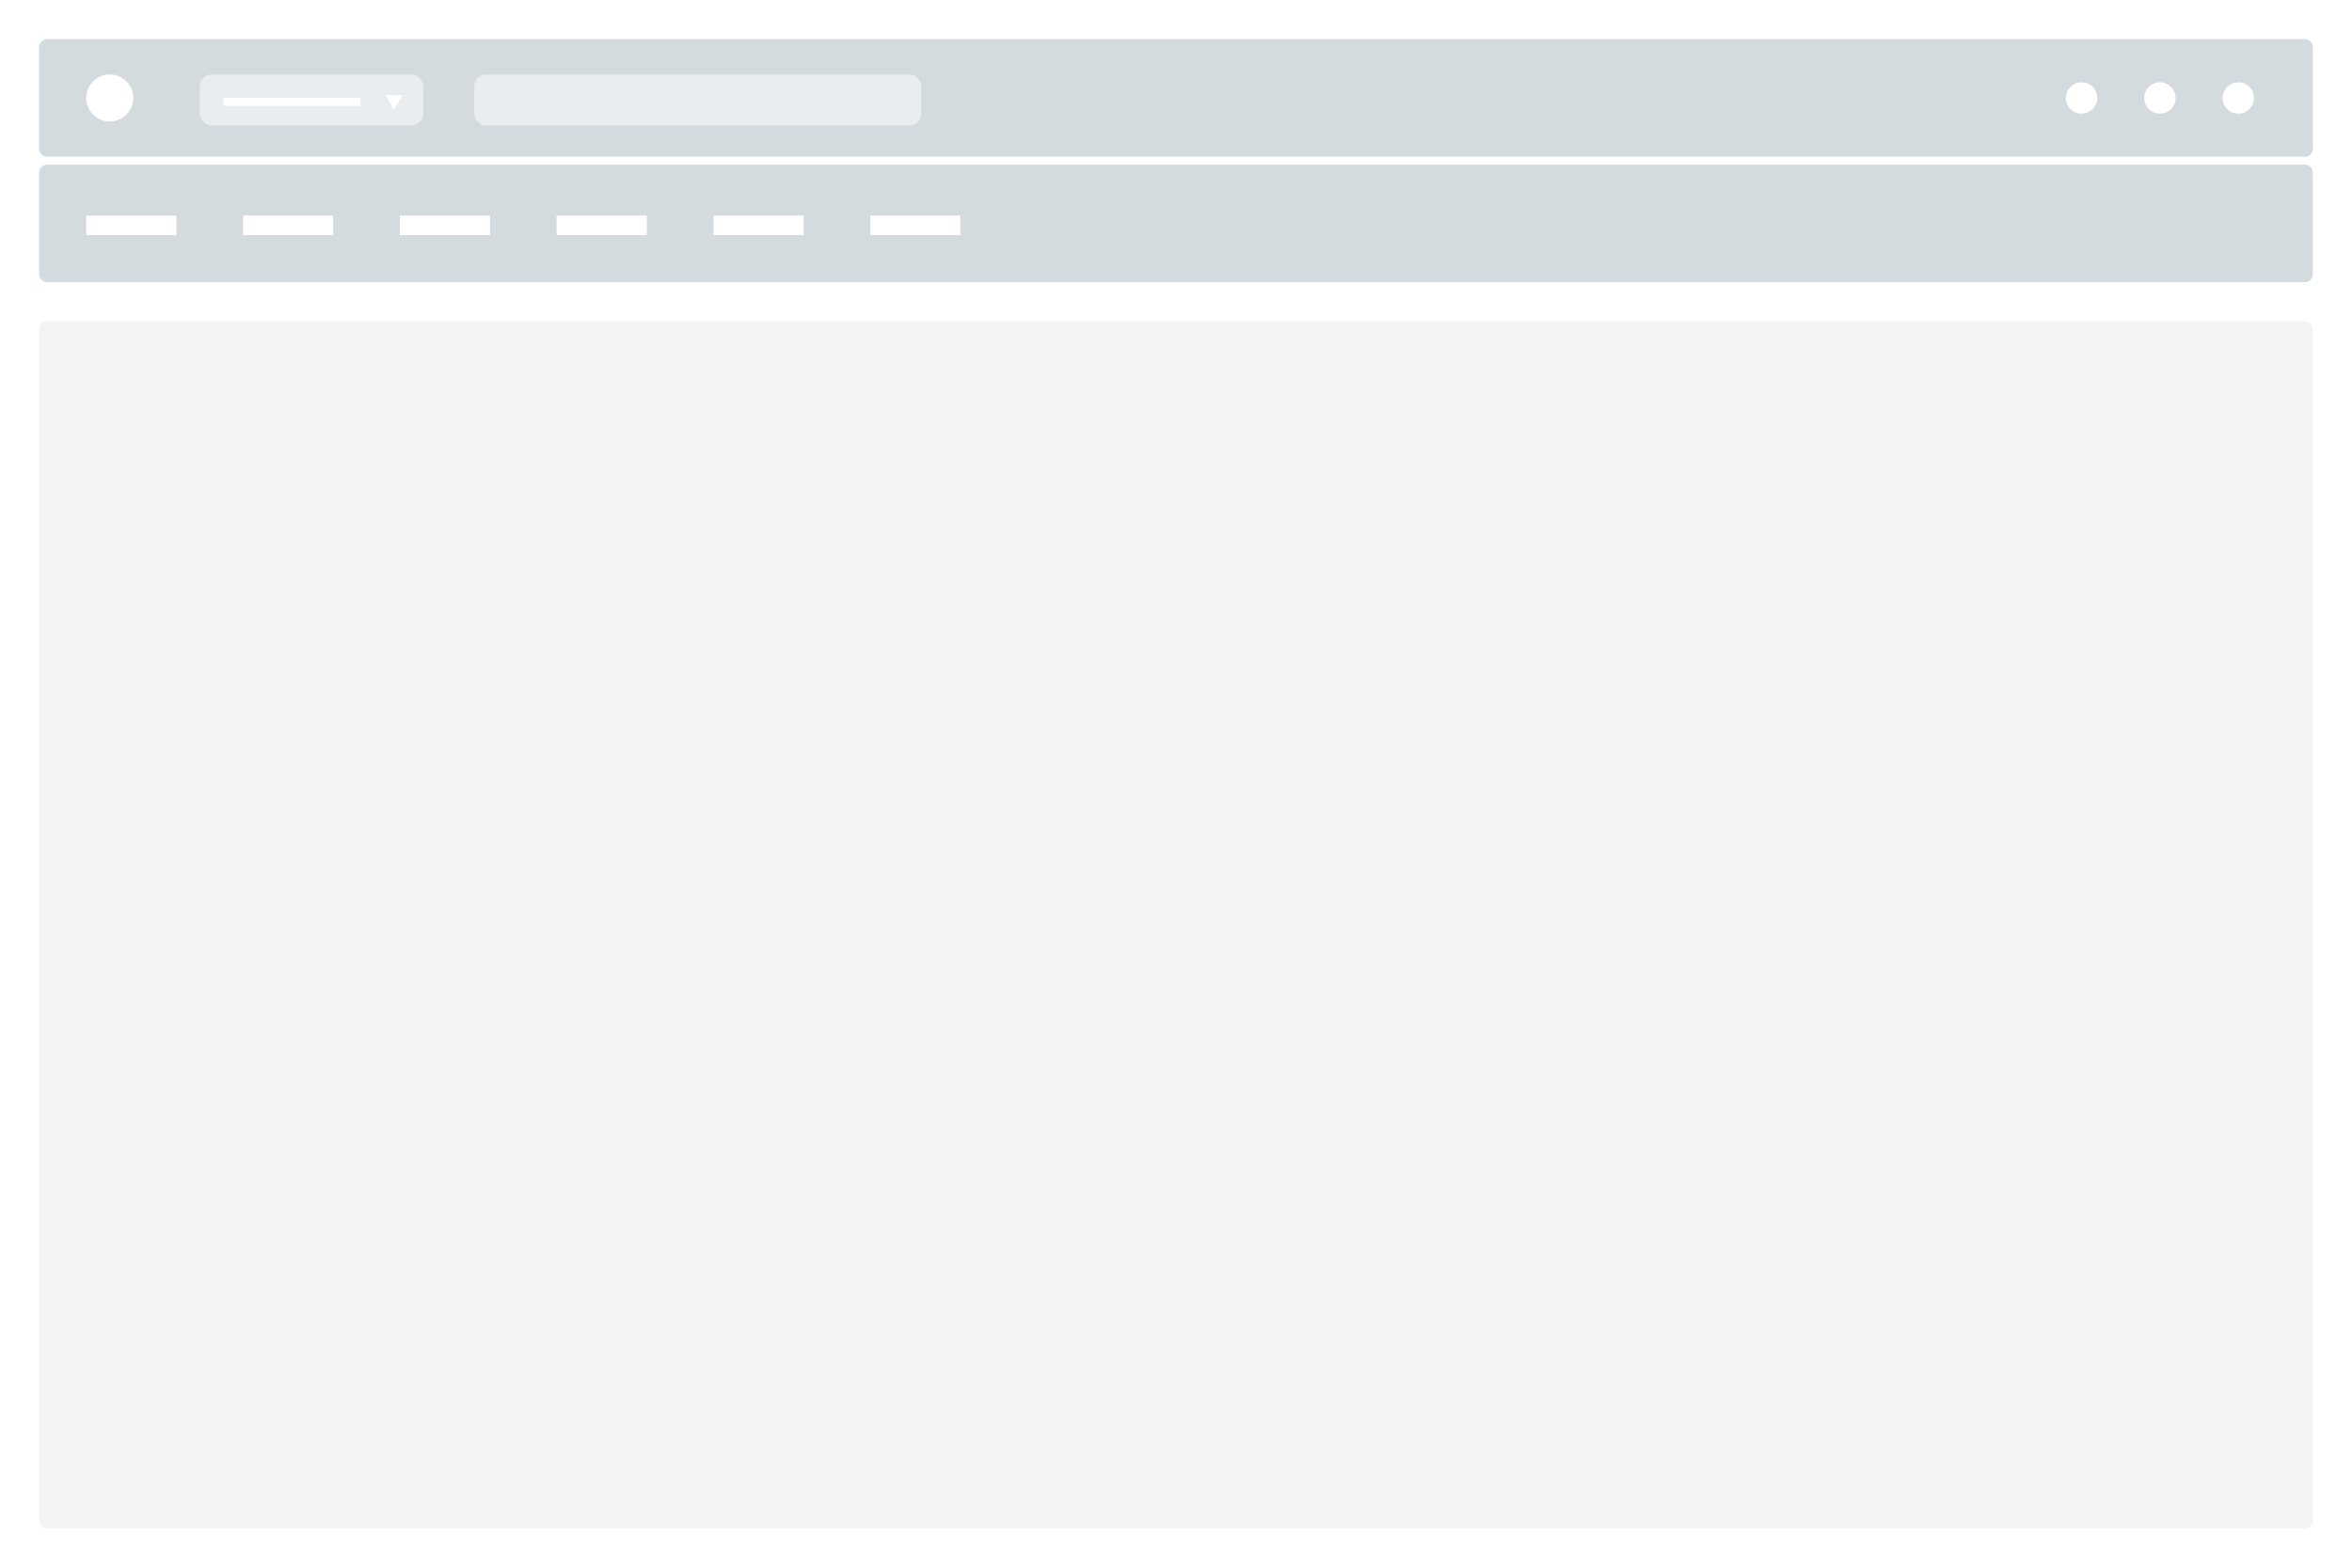 <svg width="600" height="400" viewBox="0 0 600 400" fill="none" xmlns="http://www.w3.org/2000/svg">
<rect width="600" height="400" fill="white"/>
<path d="M590 84C590 82.895 589.105 82 588 82H12C10.895 82 10 82.895 10 84V388C10 389.105 10.895 390 12 390H588C589.105 390 590 389.105 590 388V84Z" fill="#F3F3F3"/>
<path d="M590 12C590 10.895 589.105 10 588 10H12C10.895 10 10 10.895 10 12V38C10 39.105 10.895 40 12 40H588C589.105 40 590 39.105 590 38V12Z" fill="#D3DBDF"/>
<rect opacity="0.5" x="51" y="19" width="57" height="13" rx="3" fill="white"/>
<rect x="57" y="25" width="35" height="2" fill="white"/>
<path d="M100.5 28L98.335 24.25L102.665 24.25L100.5 28Z" fill="white"/>
<rect opacity="0.5" x="121" y="19" width="114" height="13" rx="3" fill="white"/>
<circle cx="28" cy="25" r="6" fill="white"/>
<circle cx="571" cy="25" r="4" fill="white"/>
<circle cx="551" cy="25" r="4" fill="white"/>
<circle cx="531" cy="25" r="4" fill="white"/>
<path d="M590 44C590 42.895 589.105 42 588 42H12C10.895 42 10 42.895 10 44V70C10 71.105 10.895 72 12 72H588C589.105 72 590 71.105 590 70V44Z" fill="#D3DBDF"/>
<rect x="22" y="55" width="23" height="5" fill="white"/>
<rect x="62" y="55" width="23" height="5" fill="white"/>
<rect x="102" y="55" width="23" height="5" fill="white"/>
<rect x="142" y="55" width="23" height="5" fill="white"/>
<rect x="182" y="55" width="23" height="5" fill="white"/>
<rect x="222" y="55" width="23" height="5" fill="white"/>
</svg>
